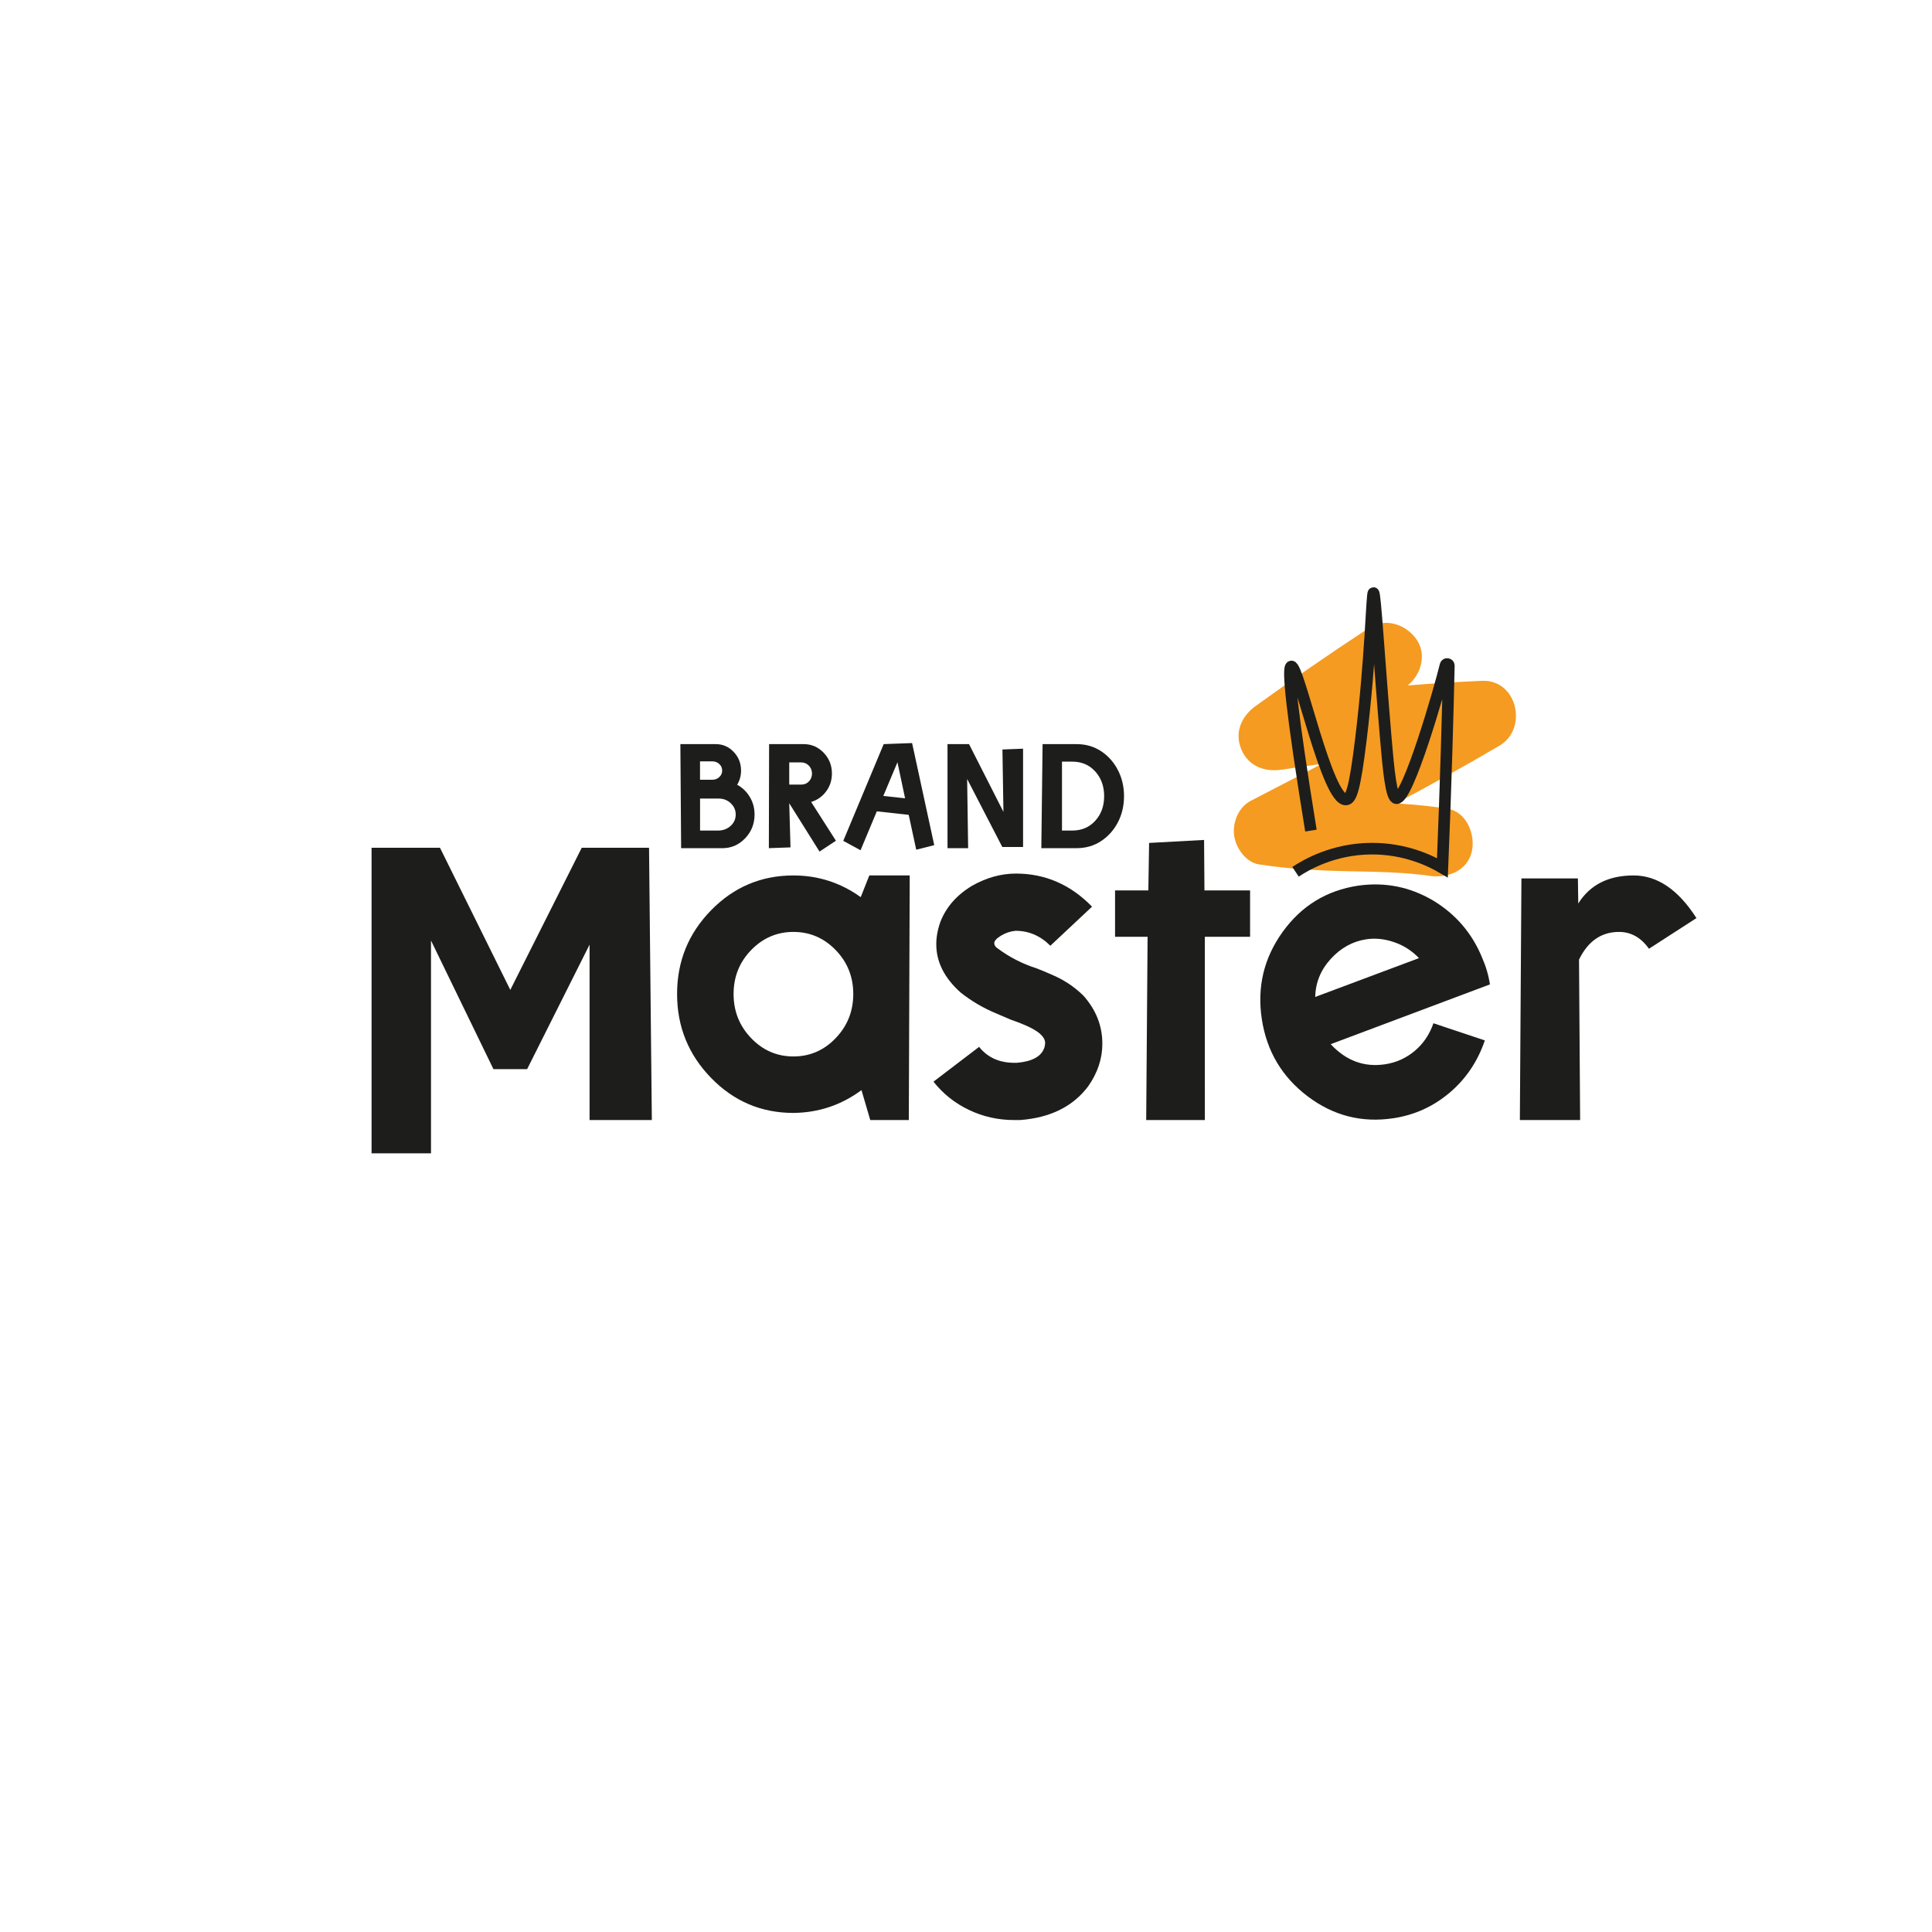 <?xml version="1.0" encoding="UTF-8"?>
<svg id="Calque_1" data-name="Calque 1" xmlns="http://www.w3.org/2000/svg" viewBox="0 0 1000 1000">
  <defs>
    <style>
      .cls-1 {
        fill: #1d1d1b;
      }

      .cls-2 {
        fill: none;
        stroke: #1d1d1b;
        stroke-miterlimit: 10;
        stroke-width: 6px;
      }

      .cls-3 {
        fill: #f59b21;
      }
    </style>
  </defs>
  <path class="cls-3" d="M708.82,324.9c-19.99,13.08-39.55,26.58-58.93,40.54-7.35,5.29-11.07,13.7-7.36,22.48,3.74,8.85,12.21,11.81,21.23,10.42,4.57-.7,9.14-1.39,13.72-2.03.01,0,5.9-.81,3.06-.43,2.61-.35,5.23-.68,7.85-1.01,8.5-1.05,17.01-2,25.54-2.82,17.68-1.71,35.4-2.92,53.14-3.67-3.03-11.18-6.06-22.36-9.08-33.54-36.08,21.33-73.43,40.35-110.61,59.67-6.35,3.3-9.5,11.19-8.59,17.94.86,6.39,5.97,13.89,12.89,14.96,15.56,2.42,31.1,3.23,46.82,3.55,7.18.14,14.37.26,21.54.61,3.59.17,7.18.39,10.76.71,1.96.17,3.91.37,5.86.59l1.95.24c-1.54-.19-1.18-.13,1.06.2,9.26,1.44,19.81-2.35,22.14-12.57,1.96-8.61-2.62-20.59-12.57-22.14-15.56-2.42-31.1-3.23-46.82-3.55-7.18-.14-14.37-.26-21.54-.61-3.59-.17-7.18-.39-10.76-.71-1.96-.17-3.91-.37-5.86-.59l-1.95-.24c1.54.19,1.18.13-1.06-.2,1.43,10.97,2.87,21.93,4.3,32.9,37.18-19.33,74.53-38.34,110.61-59.67,14.9-8.81,9.15-34.31-9.08-33.54-37.82,1.59-75.47,5.47-112.88,11.24,4.62,10.97,9.25,21.93,13.87,32.9,19.38-13.96,38.95-27.46,58.93-40.54,7.87-5.15,11.91-16.17,6.46-24.63-5.07-7.86-16.2-11.97-24.63-6.46h0Z"/>
  <path class="cls-1" d="M223.1,596.96h-30.78v-158.15h35.42l36.39,73.56,36.97-73.56h34.84c.48,46.97.97,93.95,1.45,140.92h-32.23v-90.79l-32.33,64.46h-17.42l-32.33-66.59v110.14Z"/>
  <path class="cls-1" d="M470.4,579.73h-19.96c-1.51-5.16-3.03-10.32-4.54-15.49-10.45,7.74-22.2,11.68-35.23,11.81-16.65,0-30.85-6.03-42.59-18.1-11.75-12.07-17.62-26.55-17.62-43.46s5.87-31.36,17.62-43.36c11.74-12,25.94-18,42.59-18,12.78,0,24.39,3.74,34.84,11.23l4.45-11.23h20.91c-.16,42.2-.32,84.4-.47,126.6ZM410.68,546.82c8.52,0,15.81-3.16,21.87-9.48,6.06-6.32,9.1-13.94,9.1-22.84s-3.03-16.48-9.1-22.75c-6.07-6.26-13.36-9.39-21.87-9.39s-15.81,3.13-21.88,9.39c-6.07,6.26-9.1,13.84-9.1,22.75s3.03,16.52,9.1,22.84c6.06,6.32,13.36,9.48,21.88,9.48Z"/>
  <path class="cls-1" d="M527.98,579.73h-3.1c-8.26,0-16.04-1.74-23.33-5.23-7.29-3.48-13.39-8.32-18.29-14.52v-.19l23.62-18v.19c4.38,5.42,10.45,8.13,18.2,8.13h1.16c7.74-.64,12.45-3.1,14.13-7.36.39-.9.58-2,.58-3.29-.13-1.29-.77-2.52-1.94-3.68-2.2-2.45-7.42-5.1-15.68-7.94l-8.13-3.48c-6.45-2.71-12.46-6.26-18-10.65-8.39-7.48-12.58-15.81-12.58-24.97,0-3.74.71-7.61,2.13-11.61,2.97-7.61,8.39-13.81,16.26-18.58,7.48-4.26,15.1-6.39,22.84-6.39,15.1,0,28.2,5.68,39.3,17.03h.19l-21.68,20.33c-5.16-5.16-11.16-7.74-18-7.74-2.71.26-5.23,1.1-7.55,2.52-2.32,1.42-3.48,2.71-3.48,3.87,0,1.03.58,1.94,1.74,2.71,6.06,4.52,12.71,7.94,19.94,10.26,2.71,1.03,5.35,2.13,7.94,3.29,6.19,2.58,11.68,6.19,16.45,10.84,6.58,7.36,9.87,15.68,9.87,24.97,0,7.74-2.45,15.1-7.36,22.07-7.87,10.45-19.62,16.26-35.23,17.42Z"/>
  <path class="cls-1" d="M623.62,579.73h-30.35c.24-31.62.48-63.23.72-94.85h-16.84v-24h17.23l.39-24.58,28.46-1.55.19,26.13h23.62v24h-23.42c0,31.62,0,63.23.01,94.85Z"/>
  <path class="cls-1" d="M721.22,578.79c-16.33,2.48-31.13-1.3-44.41-11.36-13.28-10.05-21.18-23.38-23.7-39.96-2.52-16.58,1.07-31.62,10.77-45.1,9.7-13.48,22.71-21.47,39.04-23.95,13.8-1.97,26.72.57,38.75,7.62,11.78,7.09,20.27,16.96,25.45,29.61,1.99,4.53,3.35,9.15,4.07,13.87l-82.43,30.94c7.96,8.58,17.36,12.05,28.21,10.4,5.74-.87,10.84-3.18,15.3-6.93,4.45-3.74,7.68-8.51,9.67-14.3l26.61,8.88c-3.7,10.88-9.77,19.89-18.21,27.05-8.44,7.16-18.15,11.57-29.12,13.24ZM680.74,516.03l53.72-20.11c-3.58-3.76-7.84-6.51-12.8-8.23-4.96-1.72-9.8-2.23-14.52-1.51-7.02,1.07-13.13,4.44-18.33,10.13-5.2,5.69-7.9,12.26-8.06,19.73Z"/>
  <path class="cls-1" d="M786.68,579.73c.27-41.68.54-83.37.81-125.05h29.23l.19,12.97c6.06-9.68,15.61-14.52,28.65-14.52,12.26,0,23.1,7.36,32.52,22.07l-24.58,15.87c-4.13-5.81-9.29-8.71-15.49-8.71-9.16,0-16.07,4.78-20.71,14.32.19,27.68.38,55.36.57,83.04h-31.19Z"/>
  <path class="cls-2" d="M678.53,429.91c-10.08-62.12-12.23-84.52-10.15-84.94,3.74-.77,18.63,70.1,28.44,68.83,2.5-.32,4.44-5.28,7.6-31.3,5.18-42.55,5.62-75.53,6.5-75.54.9,0,2.9,34.61,6.38,75.28,1.41,16.46,2.79,30.79,5.52,30.93,5.98.31,22.21-55.74,25.37-68.81.25-1.02,1.75-.84,1.73.21-.33,14.53-.71,29.16-1.16,43.88-.62,20.42-1.34,40.66-2.17,60.71-5.61-3.29-18.96-10.1-37.18-9.89-19.56.23-33.47,8.41-38.85,11.97"/>
  <path class="cls-1" d="M373.86,439.01h-21.31l-.39-53.85h18.33c3.63,0,6.71,1.34,9.26,4.02,2.55,2.68,3.82,5.91,3.82,9.7,0,2.61-.67,5.05-2.01,7.3,2.72,1.49,4.9,3.59,6.54,6.32,1.64,2.73,2.46,5.75,2.46,9.09,0,4.82-1.63,8.93-4.89,12.33-3.26,3.4-7.2,5.1-11.82,5.1ZM368.68,403.6c1.42,0,2.63-.46,3.63-1.39.99-.92,1.49-2.04,1.49-3.34s-.5-2.49-1.49-3.41c-.99-.92-2.2-1.39-3.63-1.39h-6.35v9.53h6.35ZM372.05,429.89c2.46-.09,4.53-.92,6.22-2.5,1.68-1.58,2.53-3.51,2.53-5.81s-.85-4.19-2.56-5.81c-1.71-1.62-3.77-2.43-6.18-2.43h-9.71v16.55h9.71Z"/>
  <path class="cls-1" d="M424.18,440.76l-15.67-25,.65,22.84-11.2.41.13-53.85h17.94c4.01,0,7.45,1.49,10.3,4.46,2.85,2.97,4.27,6.55,4.27,10.74,0,3.51-1,6.61-3.01,9.29-2.01,2.68-4.59,4.49-7.74,5.44l12.82,20.07-8.48,5.61ZM414.79,406.1c1.55,0,2.85-.54,3.89-1.62s1.58-2.45,1.62-4.12c-.04-1.62-.58-2.97-1.62-4.05s-2.33-1.64-3.89-1.69h-6.28v11.49h6.28Z"/>
  <path class="cls-1" d="M445.42,440.09l-8.94-4.87,20.92-50.07,14.7-.54,11.46,52.84-9.32,2.36-3.89-18.04-16.51-1.82-8.42,20.14ZM468.47,413.2l-3.95-18.65-7.32,17.43,11.27,1.22Z"/>
  <path class="cls-1" d="M501.11,439.01h-10.68v-53.85h11.14l17.81,35.07-.52-32.3,10.68-.41v50.88h-10.75l-18.2-35.2.52,35.81Z"/>
  <path class="cls-1" d="M557.25,439.01h-18.26l.65-53.85h17.61c4.75,0,8.97,1.22,12.66,3.65,3.69,2.43,6.59,5.69,8.71,9.76,2.11,4.08,3.17,8.59,3.17,13.55s-1.06,9.46-3.17,13.51c-2.12,4.05-5.02,7.3-8.71,9.73s-7.91,3.65-12.66,3.65ZM554.99,429.89c4.88,0,8.85-1.69,11.92-5.07,3.06-3.38,4.6-7.61,4.6-12.7s-1.53-9.4-4.6-12.8c-3.07-3.4-7.04-5.1-11.92-5.1h-5.31v35.68h5.31Z"/>
</svg>